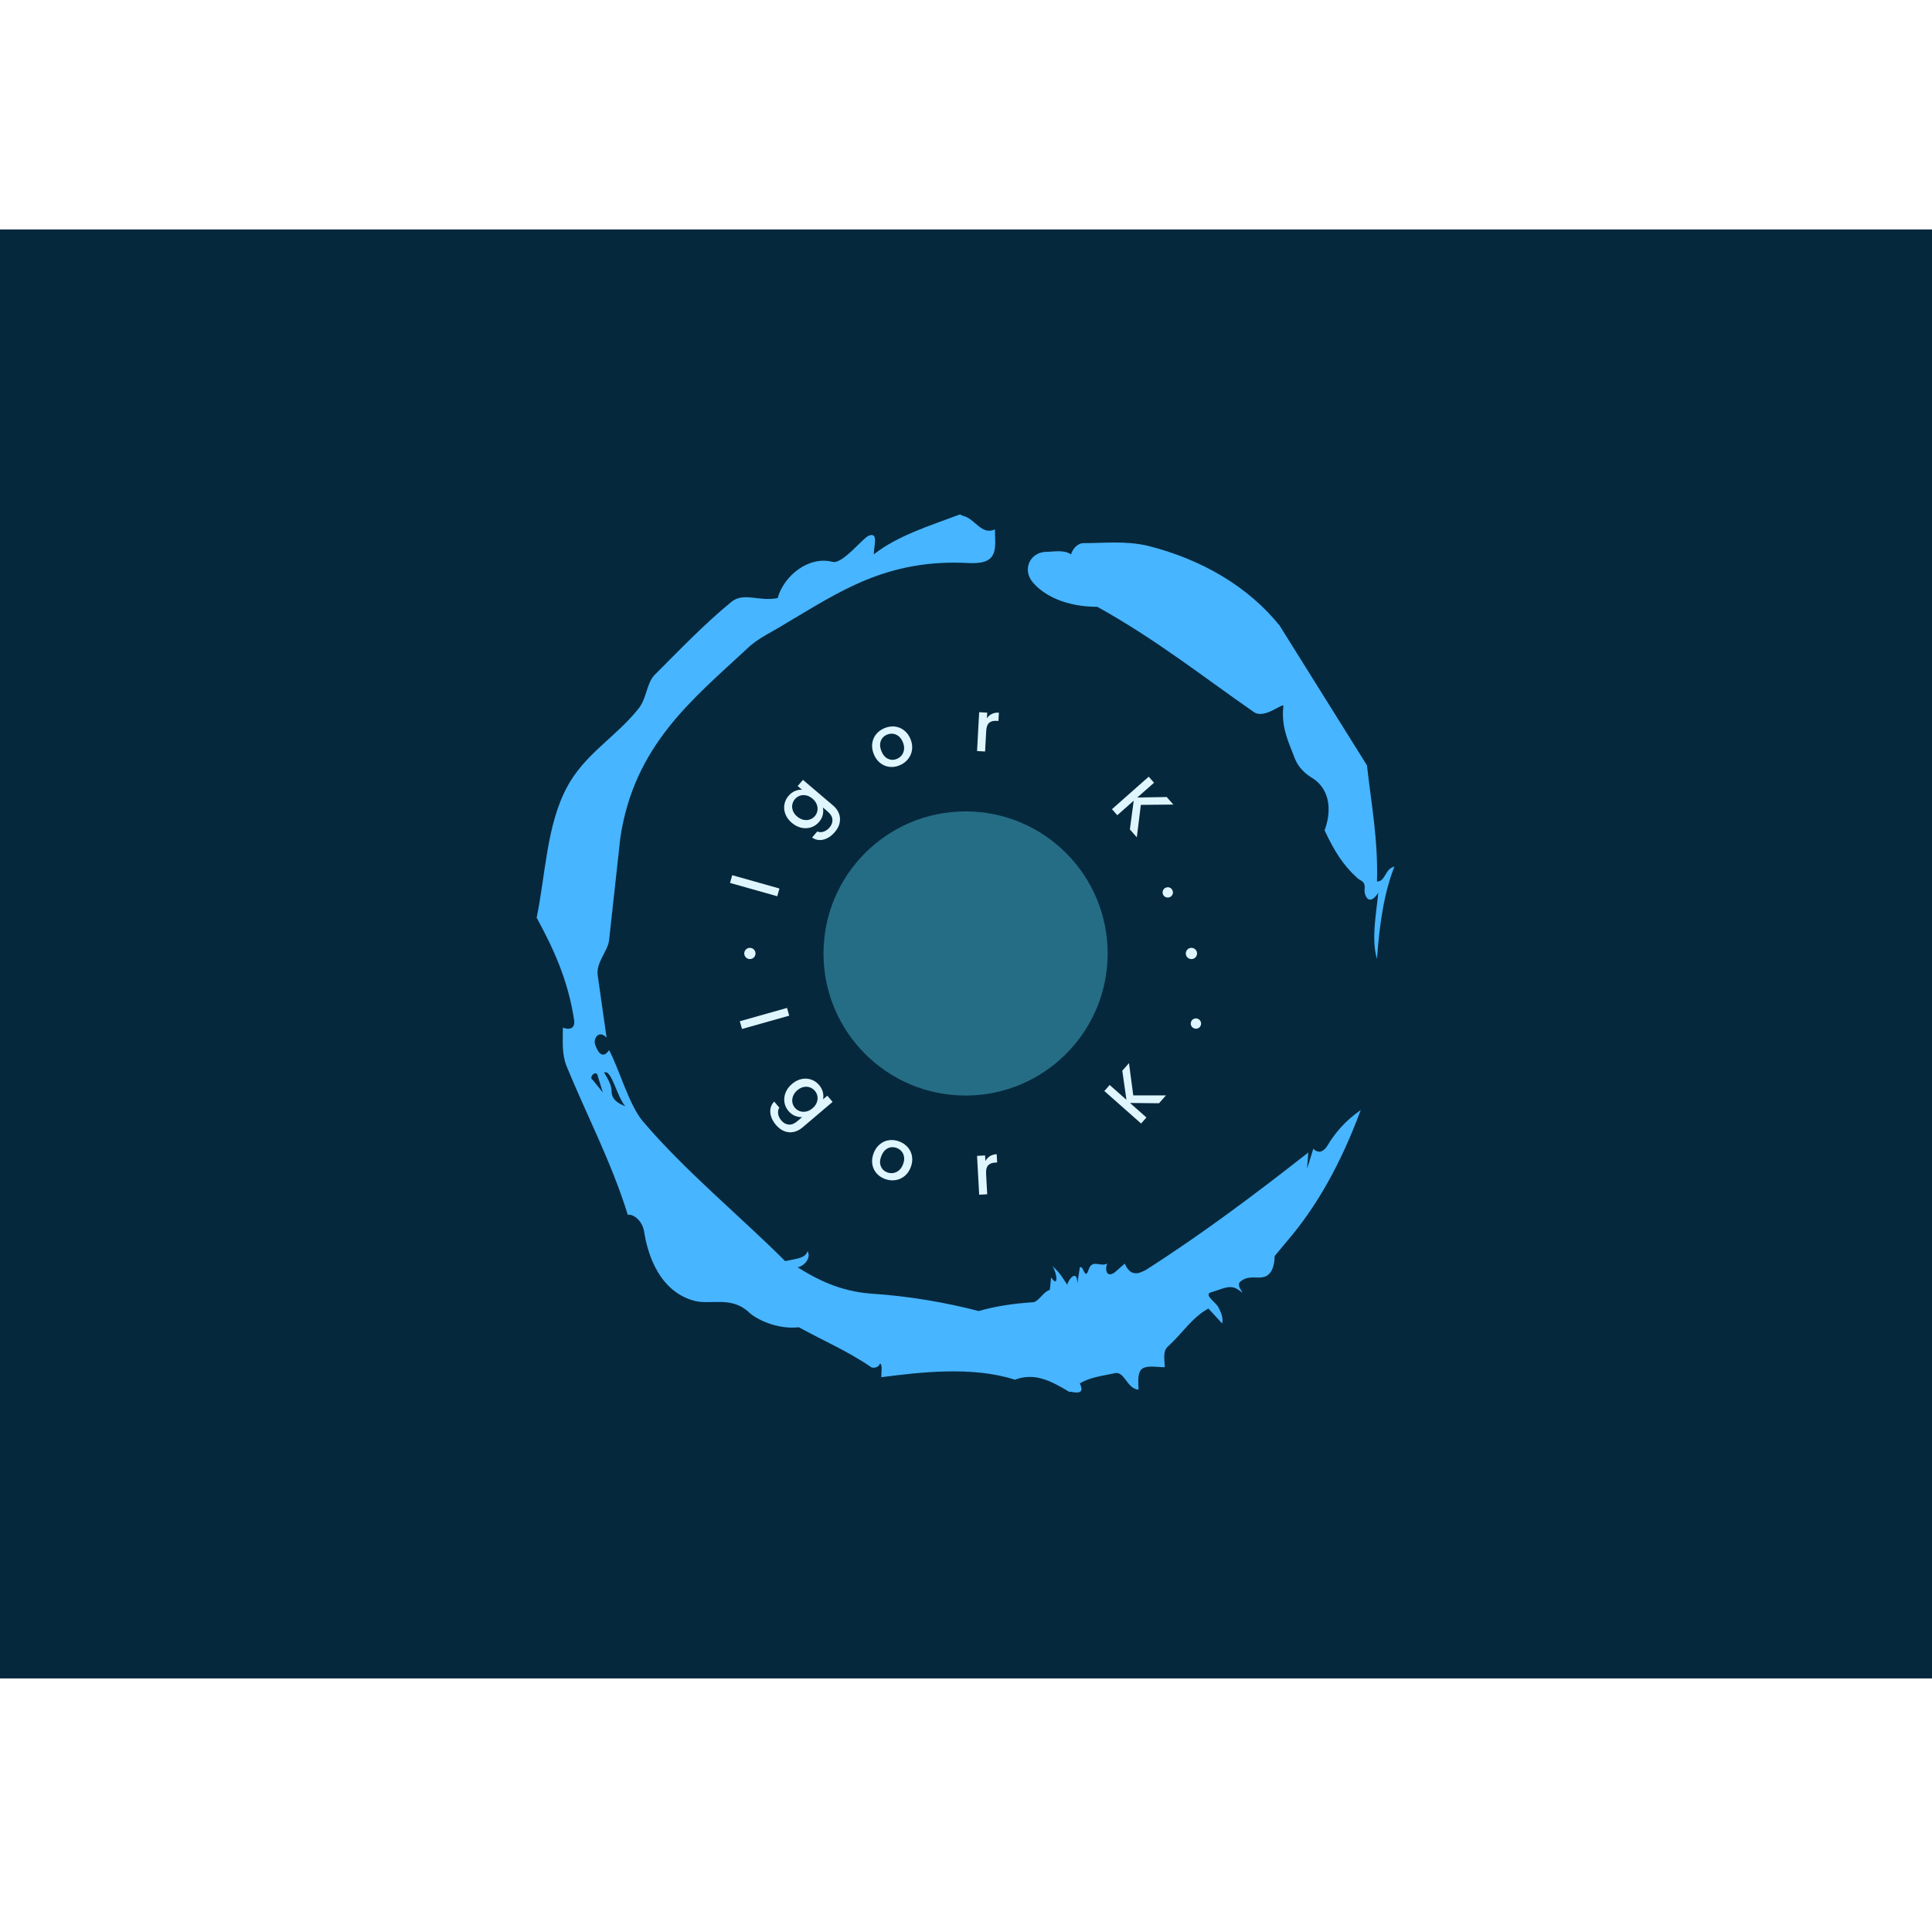 <svg xmlns="http://www.w3.org/2000/svg" version="1.1" xmlns:xlink="http://www.w3.org/1999/xlink" xmlns:svgjs="http://svgjs.dev/svgjs" width="308.761" height="304.916" viewBox="0 0 2000 1500"><rect width="2000" height="1500" fill="#06283d"></rect><g transform="matrix(0.444,0,0,0.444,555.556,250)"><svg viewBox="0 0 320 360" data-background-color="#06283d" preserveAspectRatio="xMidYMid meet" height="2250" width="2000" xmlns="http://www.w3.org/2000/svg" xmlns:xlink="http://www.w3.org/1999/xlink"><g id="tight-bounds" transform="matrix(1,0,0,1,0,0)"><svg viewBox="0 0 320 360" height="360" width="320"><g><svg></svg></g><g><svg viewBox="0 0 320 360" height="360" width="320"><g><path d="M20.961 227.22l3.726 4.658-1.863-6.056c-0.466-2.795-3.726 0.466-1.863 1.398M25.153 224.425c1.397 2.329 2.795 4.658 2.795 6.987 0 3.261 2.795 4.658 5.123 5.589-3.261-3.726-5.124-13.974-7.918-12.576M204.017 26.929c7.918 0 15.371-0.932 23.756 0.931 20.495 5.124 37.729 15.371 49.374 29.811l32.606 52.169c1.397 13.042 4.192 27.482 3.726 43.319 3.261 0 2.795-4.658 6.521-5.59-3.726 9.316-5.59 20.961-6.521 34.469-2.329-7.453 0-18.632 0.466-24.687-3.261 5.124-5.124 1.397-5.124-0.932 0.466-3.726-1.397-3.261-2.795-4.658-5.124-4.658-8.384-9.782-12.11-17.7 2.329-6.055 2.795-14.905-4.658-19.563-2.329-1.397-5.124-3.726-6.521-7.453-1.863-5.124-5.124-11.179-4.193-19.097 0.466-2.329-6.987 5.124-11.179 1.863-18.166-12.576-36.332-27.016-58.224-39.127-11.645 0-20.029-4.192-24.221-9.316-3.726-4.658-0.932-10.713 4.658-11.179 3.261 0 6.987-0.932 9.782 0.932 0.466-1.863 2.329-4.192 4.657-4.192M157.904 16.215l0.932 0.466c4.658 0.932 6.987 7.453 12.11 5.124 0 3.261 0.466 6.521-0.466 8.85-1.397 3.726-5.59 3.726-8.85 3.726-31.208-1.863-49.374 11.179-68.471 22.358-5.124 3.261-10.713 5.59-14.906 9.782-20.029 18.632-41.921 35.866-47.045 70.335l-4.192 38.195c-0.466 4.192-5.124 8.384-4.192 13.508l3.26 22.824c-3.261-3.261-5.124 0.932-4.192 2.795 0.466 1.397 2.329 6.055 5.124 1.863 3.726 6.987 7.453 20.495 12.576 26.55 15.837 18.632 36.332 35.4 53.101 52.169 4.192-0.932 7.453-0.932 8.384-3.727 1.397 2.795-1.397 5.59-3.726 6.056 7.453 4.658 15.837 8.85 27.016 9.781 14.44 0.932 27.948 3.261 40.524 6.522 6.521-1.863 13.042-2.795 20.029-3.261 2.329 0 3.726-3.726 6.521-4.658l0.466-4.658c2.795 4.192 2.329-1.397 0.466-4.192 3.261 2.795 4.192 5.124 5.589 6.987 0-1.397 3.726-6.521 3.727-0.466l0.931-6.055c1.397-0.932 1.863 5.124 3.261 0.931 1.397-4.192 4.192-0.932 6.987-2.329-0.932 1.863-0.466 5.59 2.794 3.261l3.727-3.261c2.329 5.59 6.055 3.261 7.918 2.329 20.495-13.042 40.99-28.413 60.553-43.784l-0.466 6.055 2.329-7.453c2.329 2.329 4.192 0.466 5.124-0.931 2.795-4.658 6.521-9.316 12.577-13.508-7.453 20.029-16.303 35.866-27.482 48.908l-4.658 5.59c0 3.261-0.932 7.453-4.658 7.918-1.863 0.466-5.59-0.932-8.384 1.863-1.397 1.863 3.261 5.59-0.466 2.795-3.261-2.329-6.521 0-10.248 0.932-2.795 0.932 1.863 3.726 2.795 5.589 0.932 1.863 1.863 3.726 1.398 6.056l-5.124-5.59c-6.055 3.261-9.782 9.316-14.906 13.974-2.329 1.863-1.397 5.124-1.397 7.918-3.261 0-6.987-0.932-8.85 0.932-1.397 1.863-0.932 4.658-0.932 7.453-4.658-0.466-5.124-7.453-9.315-6.056-4.192 0.932-8.85 1.397-12.577 3.727 2.795 5.59-4.658 2.329-3.726 3.26-6.987-4.192-13.042-7.453-20.495-4.658-15.837-5.124-35.4-2.795-49.84-0.931 0-2.329 0.466-4.658-0.466-5.124-0.932 2.329-3.726 1.397-3.26 1.397-8.85-6.055-17.7-9.782-27.016-14.905-8.384 0.932-16.303-3.261-18.632-5.59-6.521-6.055-13.974-2.795-20.029-4.192-13.042-3.261-17.7-16.769-19.098-26.084-0.932-4.658-4.658-6.521-6.055-6.056-6.055-19.563-15.371-37.263-22.824-55.429-1.863-4.658-1.397-9.316-1.397-14.44 2.329 0.932 4.658 0.466 4.192-2.794-2.329-15.371-7.918-27.016-13.974-38.195 3.261-15.837 3.726-34.469 11.179-48.443 6.521-12.576 18.632-19.098 27.016-29.811 2.795-3.726 2.795-8.85 5.59-12.11 9.316-9.316 18.632-19.098 28.879-27.482 4.658-3.726 10.247 0 17.234-1.397 2.329-8.384 11.645-15.837 20.495-13.508 3.726 0.932 11.179-8.85 13.508-9.782 3.726-1.397 1.863 3.726 1.863 6.987 8.85-6.987 20.961-10.713 32.14-14.906" fill="#47b5ff" fill-rule="nonzero" stroke="none" stroke-width="1" stroke-linecap="butt" stroke-linejoin="miter" stroke-miterlimit="10" stroke-dasharray="" stroke-dashoffset="0" font-family="none" font-weight="none" font-size="none" text-anchor="none" style="mix-blend-mode: normal" data-fill-palette-color="tertiary"></path></g><g transform="matrix(1,0,0,1,70,90)"><svg viewBox="0 0 180 180" height="180" width="180"><g><svg viewBox="0 0 180 180" height="180" width="180"><g><svg viewBox="0 0 180 180" height="180" width="180"><g id="textblocktransform"><svg viewBox="0 0 180 180" height="180" width="180" id="textblock"><g><svg viewBox="0 0 180 180" height="180" width="180"><g transform="matrix(1,0,0,1,36.967,36.967)"><svg viewBox="0 0 106.066 106.066" height="106.066" width="106.066"><g><circle r="53" cx="53.033" cy="53.033" fill="#256d85" data-fill-palette-color="accent"></circle></g></svg></g><g><path d="M2.135 63.687l0.814-2.887 17.615 4.969-0.815 2.886z" fill="#dff6ff" data-fill-palette-color="primary"></path><path d="M23.937 31.232c0.729-0.857 1.544-1.472 2.447-1.844 0.903-0.371 1.767-0.531 2.594-0.477v0l-1.604-1.363 1.962-2.309 11.234 9.547c1.018 0.865 1.742 1.849 2.173 2.955 0.431 1.105 0.529 2.256 0.295 3.452-0.23 1.192-0.824 2.351-1.781 3.477v0c-1.273 1.498-2.682 2.444-4.227 2.839-1.536 0.394-2.965 0.145-4.288-0.748v0l1.923-2.262c0.728 0.316 1.509 0.339 2.343 0.069 0.839-0.265 1.595-0.793 2.266-1.583v0c0.786-0.925 1.139-1.91 1.058-2.957-0.075-1.042-0.65-2.02-1.724-2.933v0l-1.844-1.567c0.192 0.831 0.186 1.728-0.019 2.692-0.215 0.965-0.68 1.868-1.396 2.71v0c-0.816 0.961-1.805 1.633-2.967 2.016-1.167 0.378-2.384 0.429-3.652 0.152-1.269-0.287-2.458-0.902-3.569-1.845v0c-1.111-0.944-1.899-2.01-2.366-3.199-0.457-1.189-0.585-2.383-0.384-3.582 0.201-1.199 0.709-2.279 1.526-3.24zM32.89 32.236c-0.759-0.645-1.554-1.05-2.385-1.213-0.831-0.163-1.608-0.117-2.333 0.139-0.729 0.261-1.344 0.686-1.844 1.275v0c-0.5 0.589-0.821 1.259-0.962 2.011-0.146 0.748-0.074 1.516 0.216 2.305 0.285 0.785 0.81 1.502 1.574 2.152v0c0.764 0.65 1.567 1.061 2.409 1.233 0.841 0.172 1.631 0.132 2.37-0.121 0.739-0.262 1.351-0.68 1.839-1.253v0c0.5-0.589 0.821-1.264 0.961-2.025 0.136-0.756 0.053-1.534-0.247-2.332-0.3-0.798-0.833-1.522-1.598-2.171z" fill="#dff6ff" data-fill-palette-color="primary"></path><path d="M65.257 19.869c-1.273 0.504-2.538 0.67-3.795 0.497-1.257-0.173-2.387-0.669-3.39-1.489-1.009-0.818-1.789-1.92-2.338-3.306v0c-0.542-1.367-0.721-2.704-0.538-4.008 0.185-1.298 0.688-2.442 1.506-3.43 0.821-0.982 1.875-1.727 3.16-2.237v0c1.292-0.512 2.573-0.692 3.844-0.539 1.267 0.161 2.413 0.652 3.438 1.471 1.027 0.825 1.811 1.922 2.353 3.289v0c0.544 1.374 0.718 2.712 0.519 4.016-0.204 1.306-0.727 2.461-1.569 3.465-0.835 1.002-1.899 1.759-3.19 2.271zM64.298 17.449c0.718-0.285 1.325-0.722 1.821-1.312 0.493-0.596 0.798-1.315 0.917-2.157 0.121-0.835-0.013-1.745-0.403-2.728v0c-0.387-0.977-0.904-1.731-1.553-2.261-0.639-0.527-1.339-0.84-2.1-0.94-0.752-0.096-1.488-0.001-2.206 0.284v0c-0.718 0.285-1.316 0.718-1.792 1.301-0.474 0.589-0.757 1.292-0.849 2.108-0.09 0.823 0.059 1.723 0.446 2.699v0c0.577 1.456 1.393 2.43 2.449 2.923 1.058 0.499 2.148 0.527 3.27 0.083z" fill="#dff6ff" data-fill-palette-color="primary"></path><path d="M97.956 2.265c0.48-0.714 1.097-1.254 1.85-1.62 0.747-0.373 1.621-0.533 2.623-0.478v0l-0.169 3.096-0.761-0.041c-1.178-0.064-2.084 0.185-2.719 0.748-0.642 0.562-1.003 1.581-1.083 3.056v0l-0.416 7.625-2.995-0.163 0.79-14.488 2.995 0.163z" fill="#dff6ff" data-fill-palette-color="primary"></path><path d="M153.889 46.672l-2.599-2.941 1.439-10.73-6.133 5.421-1.986-2.248 13.712-12.121 1.986 2.247-6.254 5.529 10.968-0.196 2.492 2.818-12.13 0.111z" fill="#dff6ff" data-fill-palette-color="primary"></path><path d="M163.603 67.818c-0.166-0.516-0.13-1.005 0.106-1.465 0.241-0.469 0.62-0.786 1.136-0.952v0c0.516-0.166 1.009-0.128 1.478 0.112 0.46 0.237 0.773 0.613 0.939 1.13v0c0.162 0.503 0.124 0.985-0.112 1.446-0.241 0.469-0.62 0.786-1.137 0.952v0c-0.516 0.166-1.009 0.128-1.477-0.113-0.46-0.237-0.771-0.607-0.933-1.11z" fill="#dff6ff" data-fill-palette-color="primary"></path><path d="M23.399 110.314l0.814 2.887-17.614 4.969-0.814-2.887z" fill="#dff6ff" data-fill-palette-color="primary"></path><path d="M35.349 139.069c0.729 0.857 1.203 1.762 1.424 2.713 0.221 0.951 0.239 1.83 0.053 2.637v0l1.604-1.363 1.962 2.309-11.234 9.547c-1.018 0.865-2.106 1.421-3.266 1.668-1.16 0.247-2.311 0.159-3.456-0.266-1.139-0.419-2.187-1.192-3.144-2.318v0c-1.273-1.498-1.98-3.041-2.12-4.63-0.141-1.579 0.336-2.949 1.43-4.111v0l1.923 2.262c-0.429 0.667-0.578 1.434-0.447 2.301 0.126 0.871 0.525 1.702 1.198 2.492v0c0.786 0.925 1.702 1.432 2.747 1.522 1.041 0.094 2.098-0.315 3.172-1.229v0l1.844-1.567c-0.851 0.056-1.735-0.095-2.653-0.453-0.917-0.368-1.734-0.973-2.45-1.815v0c-0.816-0.961-1.32-2.045-1.51-3.253-0.185-1.212-0.039-2.422 0.439-3.629 0.487-1.206 1.286-2.281 2.397-3.224v0c1.111-0.944 2.29-1.55 3.538-1.819 1.247-0.259 2.447-0.193 3.597 0.198 1.151 0.392 2.135 1.068 2.952 2.028zM32.913 147.744c0.759-0.645 1.287-1.365 1.582-2.158 0.295-0.794 0.375-1.569 0.239-2.325-0.14-0.762-0.46-1.437-0.96-2.026v0c-0.5-0.589-1.11-1.013-1.83-1.273-0.714-0.265-1.484-0.318-2.31-0.159-0.82 0.155-1.613 0.557-2.377 1.206v0c-0.764 0.65-1.299 1.376-1.605 2.178-0.306 0.802-0.393 1.589-0.264 2.359 0.139 0.771 0.453 1.443 0.94 2.017v0c0.5 0.589 1.115 1.014 1.844 1.275 0.725 0.256 1.505 0.3 2.341 0.132 0.836-0.168 1.636-0.576 2.4-1.226z" fill="#dff6ff" data-fill-palette-color="primary"></path><path d="M59.739 174.055c-1.273-0.504-2.308-1.25-3.105-2.237-0.797-0.987-1.281-2.122-1.45-3.407-0.175-1.287 0.012-2.624 0.561-4.01v0c0.542-1.367 1.326-2.464 2.353-3.289 1.024-0.819 2.173-1.308 3.447-1.467 1.271-0.153 2.549 0.026 3.835 0.535v0c1.292 0.512 2.348 1.259 3.169 2.24 0.813 0.985 1.312 2.127 1.497 3.426 0.183 1.305 0.003 2.641-0.538 4.009v0c-0.544 1.374-1.335 2.468-2.372 3.281-1.043 0.811-2.216 1.295-3.517 1.45-1.295 0.158-2.588-0.019-3.88-0.531zM60.698 171.635c0.718 0.285 1.46 0.382 2.225 0.291 0.768-0.097 1.483-0.411 2.146-0.943 0.66-0.526 1.185-1.28 1.575-2.263v0c0.387-0.977 0.526-1.88 0.418-2.711-0.105-0.822-0.4-1.529-0.887-2.123-0.483-0.585-1.083-1.02-1.802-1.305v0c-0.718-0.285-1.451-0.378-2.196-0.28-0.749 0.104-1.436 0.423-2.063 0.955-0.629 0.538-1.137 1.296-1.524 2.272v0c-0.577 1.456-0.65 2.725-0.218 3.807 0.429 1.089 1.204 1.855 2.326 2.3z" fill="#dff6ff" data-fill-palette-color="primary"></path><path d="M97.395 167.451c0.4-0.762 0.954-1.366 1.663-1.812 0.702-0.452 1.553-0.706 2.555-0.76v0l0.169 3.096-0.761 0.042c-1.178 0.064-2.051 0.411-2.622 1.039-0.577 0.629-0.825 1.681-0.744 3.156v0l0.416 7.625-2.995 0.163-0.79-14.488 2.995-0.163z" fill="#dff6ff" data-fill-palette-color="primary"></path><path d="M164.76 142.937l-2.599 2.941-10.826-0.111 6.132 5.421-1.986 2.247-13.712-12.121 1.986-2.248 6.254 5.529-1.54-10.861 2.492-2.819 1.597 12.025z" fill="#dff6ff" data-fill-palette-color="primary"></path><path d="M177.767 116.728c-0.166 0.516-0.479 0.893-0.94 1.13-0.469 0.241-0.962 0.279-1.478 0.113v0c-0.516-0.166-0.895-0.483-1.136-0.952-0.237-0.46-0.272-0.949-0.106-1.465v0c0.162-0.503 0.473-0.873 0.933-1.11 0.469-0.241 0.962-0.279 1.478-0.113v0c0.516 0.166 0.895 0.483 1.136 0.952 0.237 0.46 0.274 0.942 0.113 1.446z" fill="#dff6ff" data-fill-palette-color="primary"></path><path d="M7.44 90c0-1.158 0.939-2.097 2.097-2.098 1.158 0 2.097 0.939 2.098 2.098 0 1.158-0.939 2.097-2.098 2.097-1.158 0-2.097-0.939-2.097-2.097z" fill="#dff6ff" data-fill-palette-color="primary"></path><path d="M172.158 90c0-1.158 0.939-2.097 2.098-2.098 1.158 0 2.097 0.939 2.097 2.098 0 1.158-0.939 2.097-2.097 2.097-1.158 0-2.097-0.939-2.098-2.097z" fill="#dff6ff" data-fill-palette-color="primary"></path></g></svg></g></svg></g></svg></g><g></g></svg></g></svg></g></svg></g><defs></defs></svg><rect width="320" height="360" fill="none" stroke="none" visibility="hidden"></rect></g></svg></g></svg>